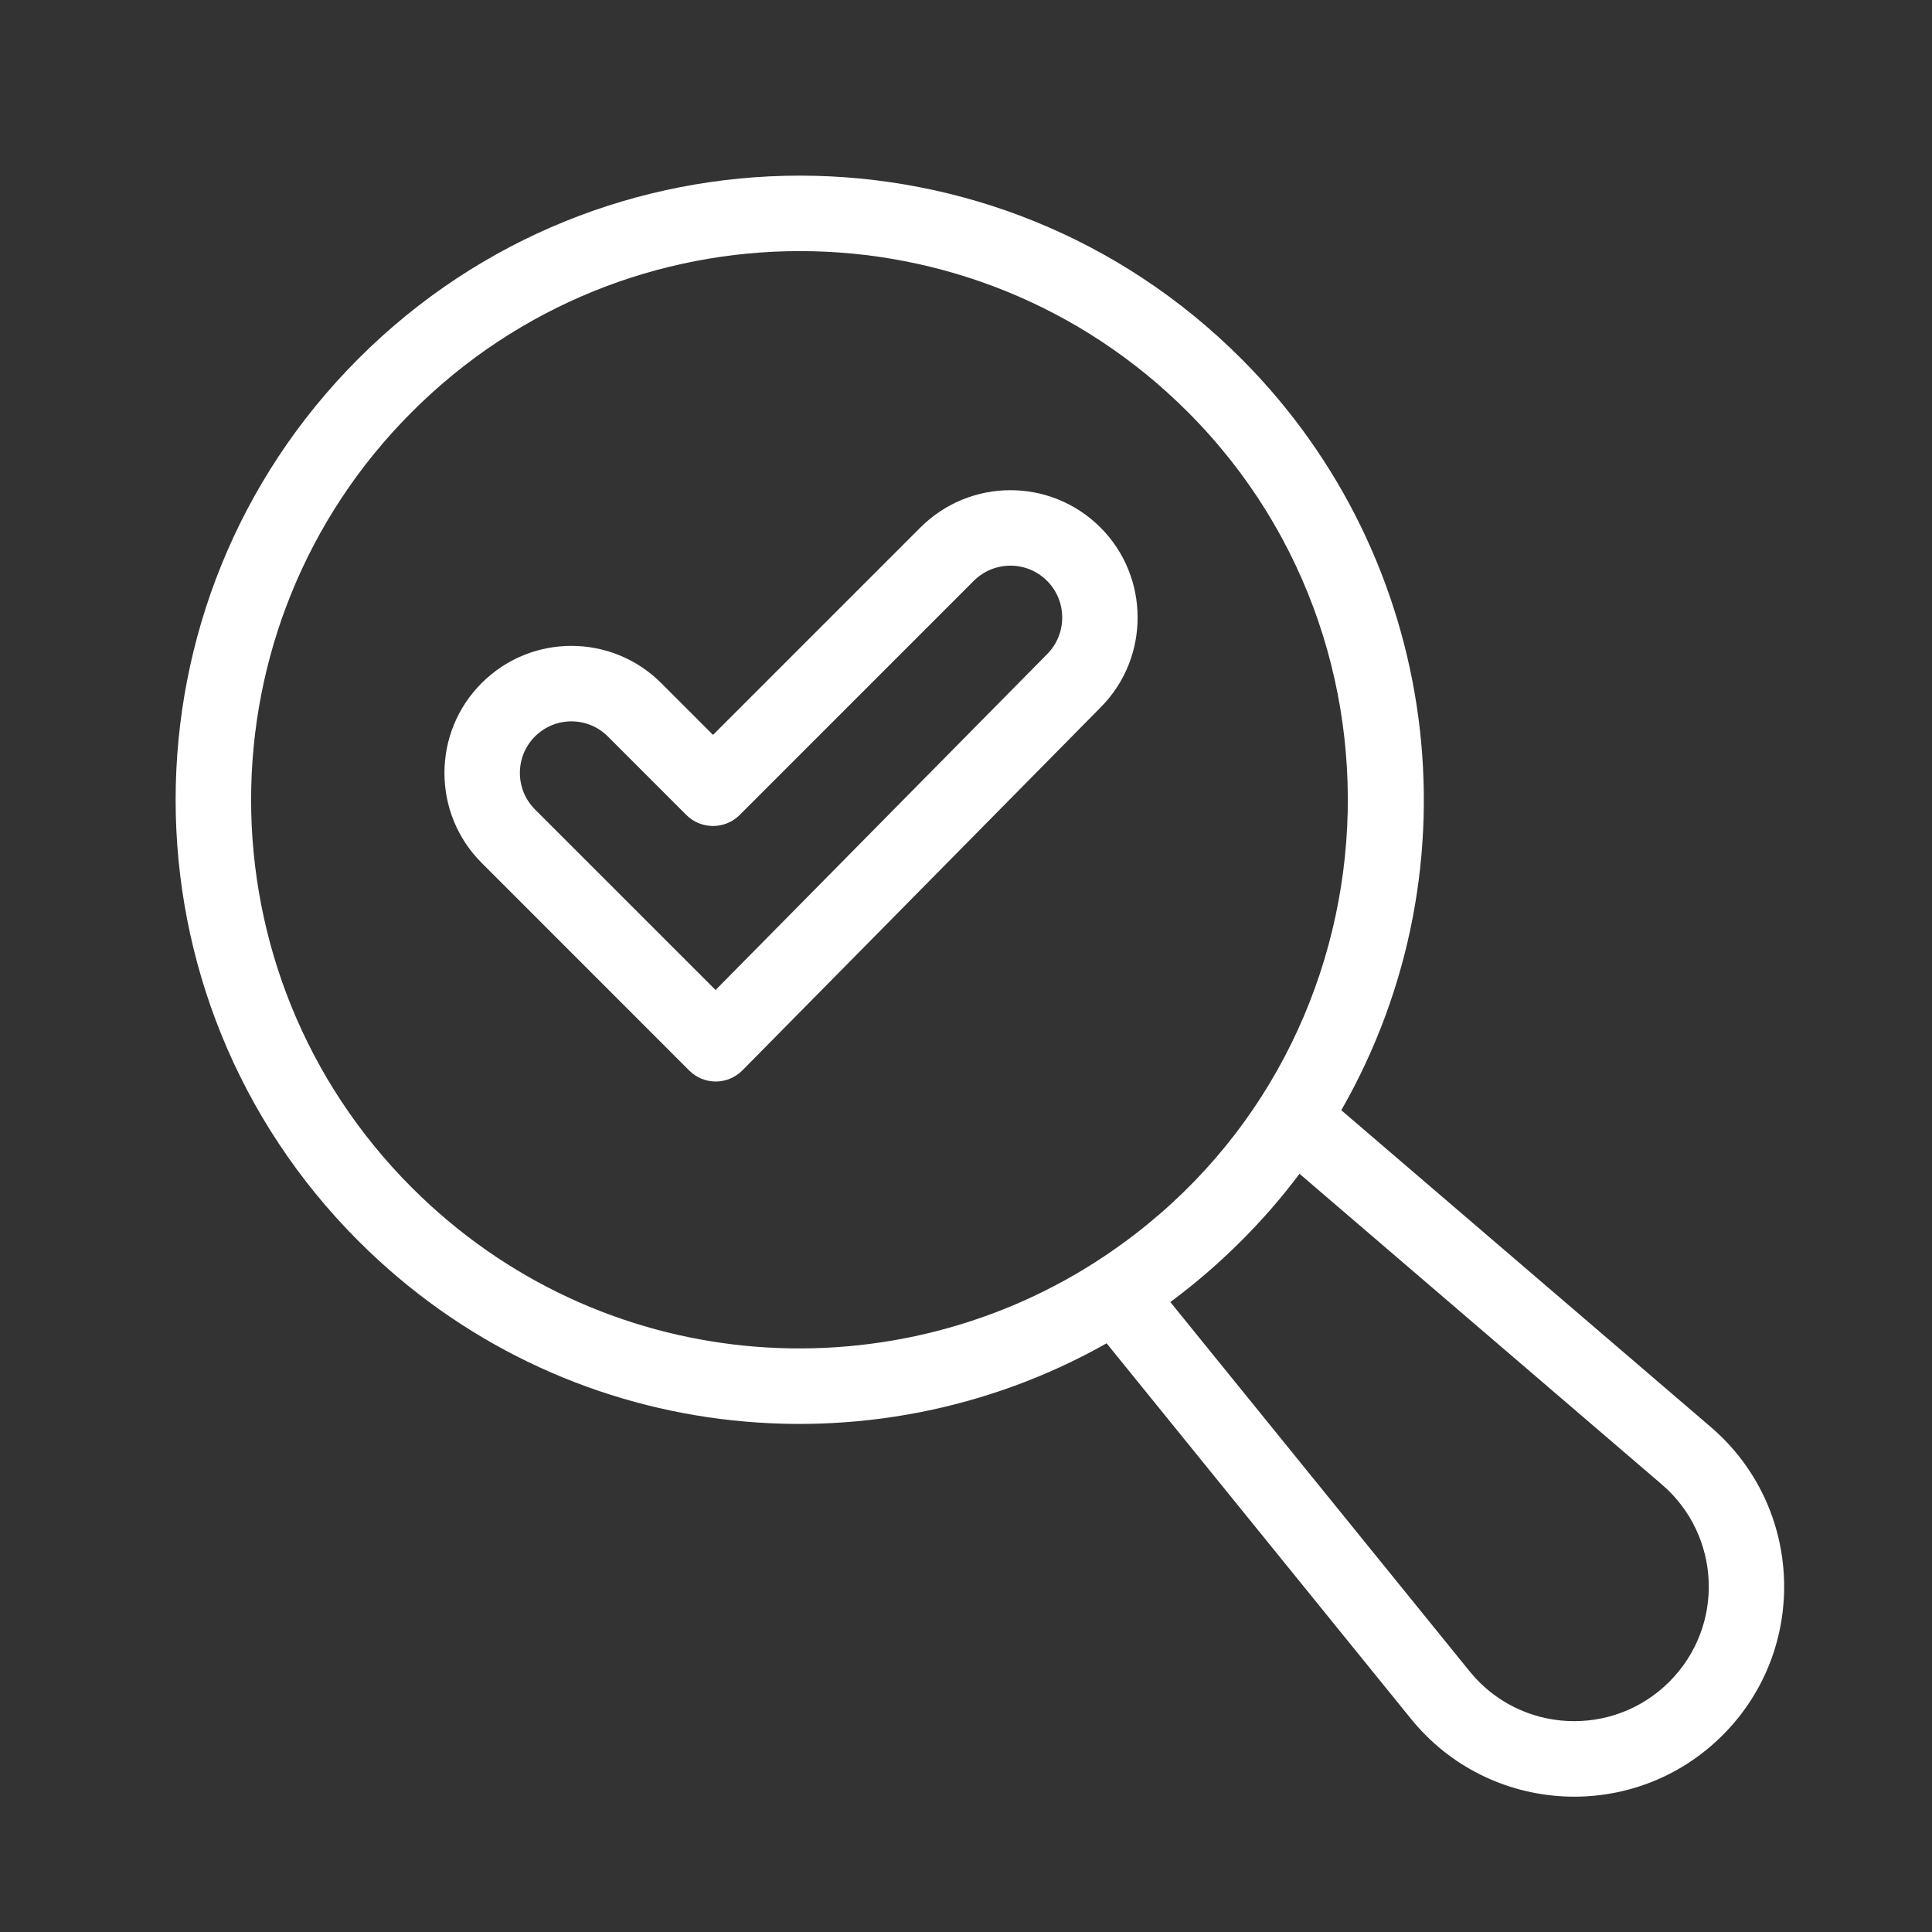 <svg width="55" height="55" viewBox="0 0 55 55" fill="none" xmlns="http://www.w3.org/2000/svg">
<rect x="0" y="0" width="55" height="55" fill="#333333" stroke="none"/>
<path d="M31.328 15.017C29.911 13.601 27.619 13.6 26.202 15.017L20.298 20.921L18.824 19.447C17.413 18.036 15.126 18.031 13.71 19.447C12.3 20.858 12.3 23.153 13.71 24.563L19.616 30.471C20.047 30.902 20.723 30.889 21.14 30.466L31.344 20.126C32.739 18.713 32.732 16.421 31.328 15.017ZM29.815 18.617L20.371 28.183L15.229 23.042C14.657 22.469 14.657 21.538 15.229 20.966C15.802 20.392 16.731 20.392 17.305 20.966L19.538 23.2C19.958 23.619 20.638 23.619 21.058 23.2L27.721 16.536C28.298 15.959 29.232 15.959 29.808 16.536C30.38 17.108 30.383 18.041 29.815 18.617Z" fill="white"/>
<path d="M48.706 40.627L38.184 31.606C42.159 24.669 41.015 15.89 35.332 10.207C28.389 3.265 17.151 3.264 10.207 10.207C3.265 17.15 3.264 28.389 10.207 35.332C16.022 41.147 24.772 42.048 31.503 38.241L40.168 48.932C42.397 51.682 46.524 51.913 49.042 49.395C51.502 46.934 51.347 42.892 48.706 40.627ZM11.727 33.812C5.623 27.709 5.622 17.83 11.727 11.726C17.829 5.623 27.709 5.622 33.812 11.726C40.766 18.68 39.666 30.502 31.172 35.936C31.172 35.936 31.172 35.937 31.171 35.937C25.205 39.752 17.076 39.162 11.727 33.812ZM47.522 47.876C45.916 49.482 43.27 49.347 41.837 47.579L33.317 37.067C34.736 36.015 35.987 34.762 36.994 33.415L47.307 42.258C48.993 43.703 49.111 46.287 47.522 47.876Z" fill="white"/>
</svg>

